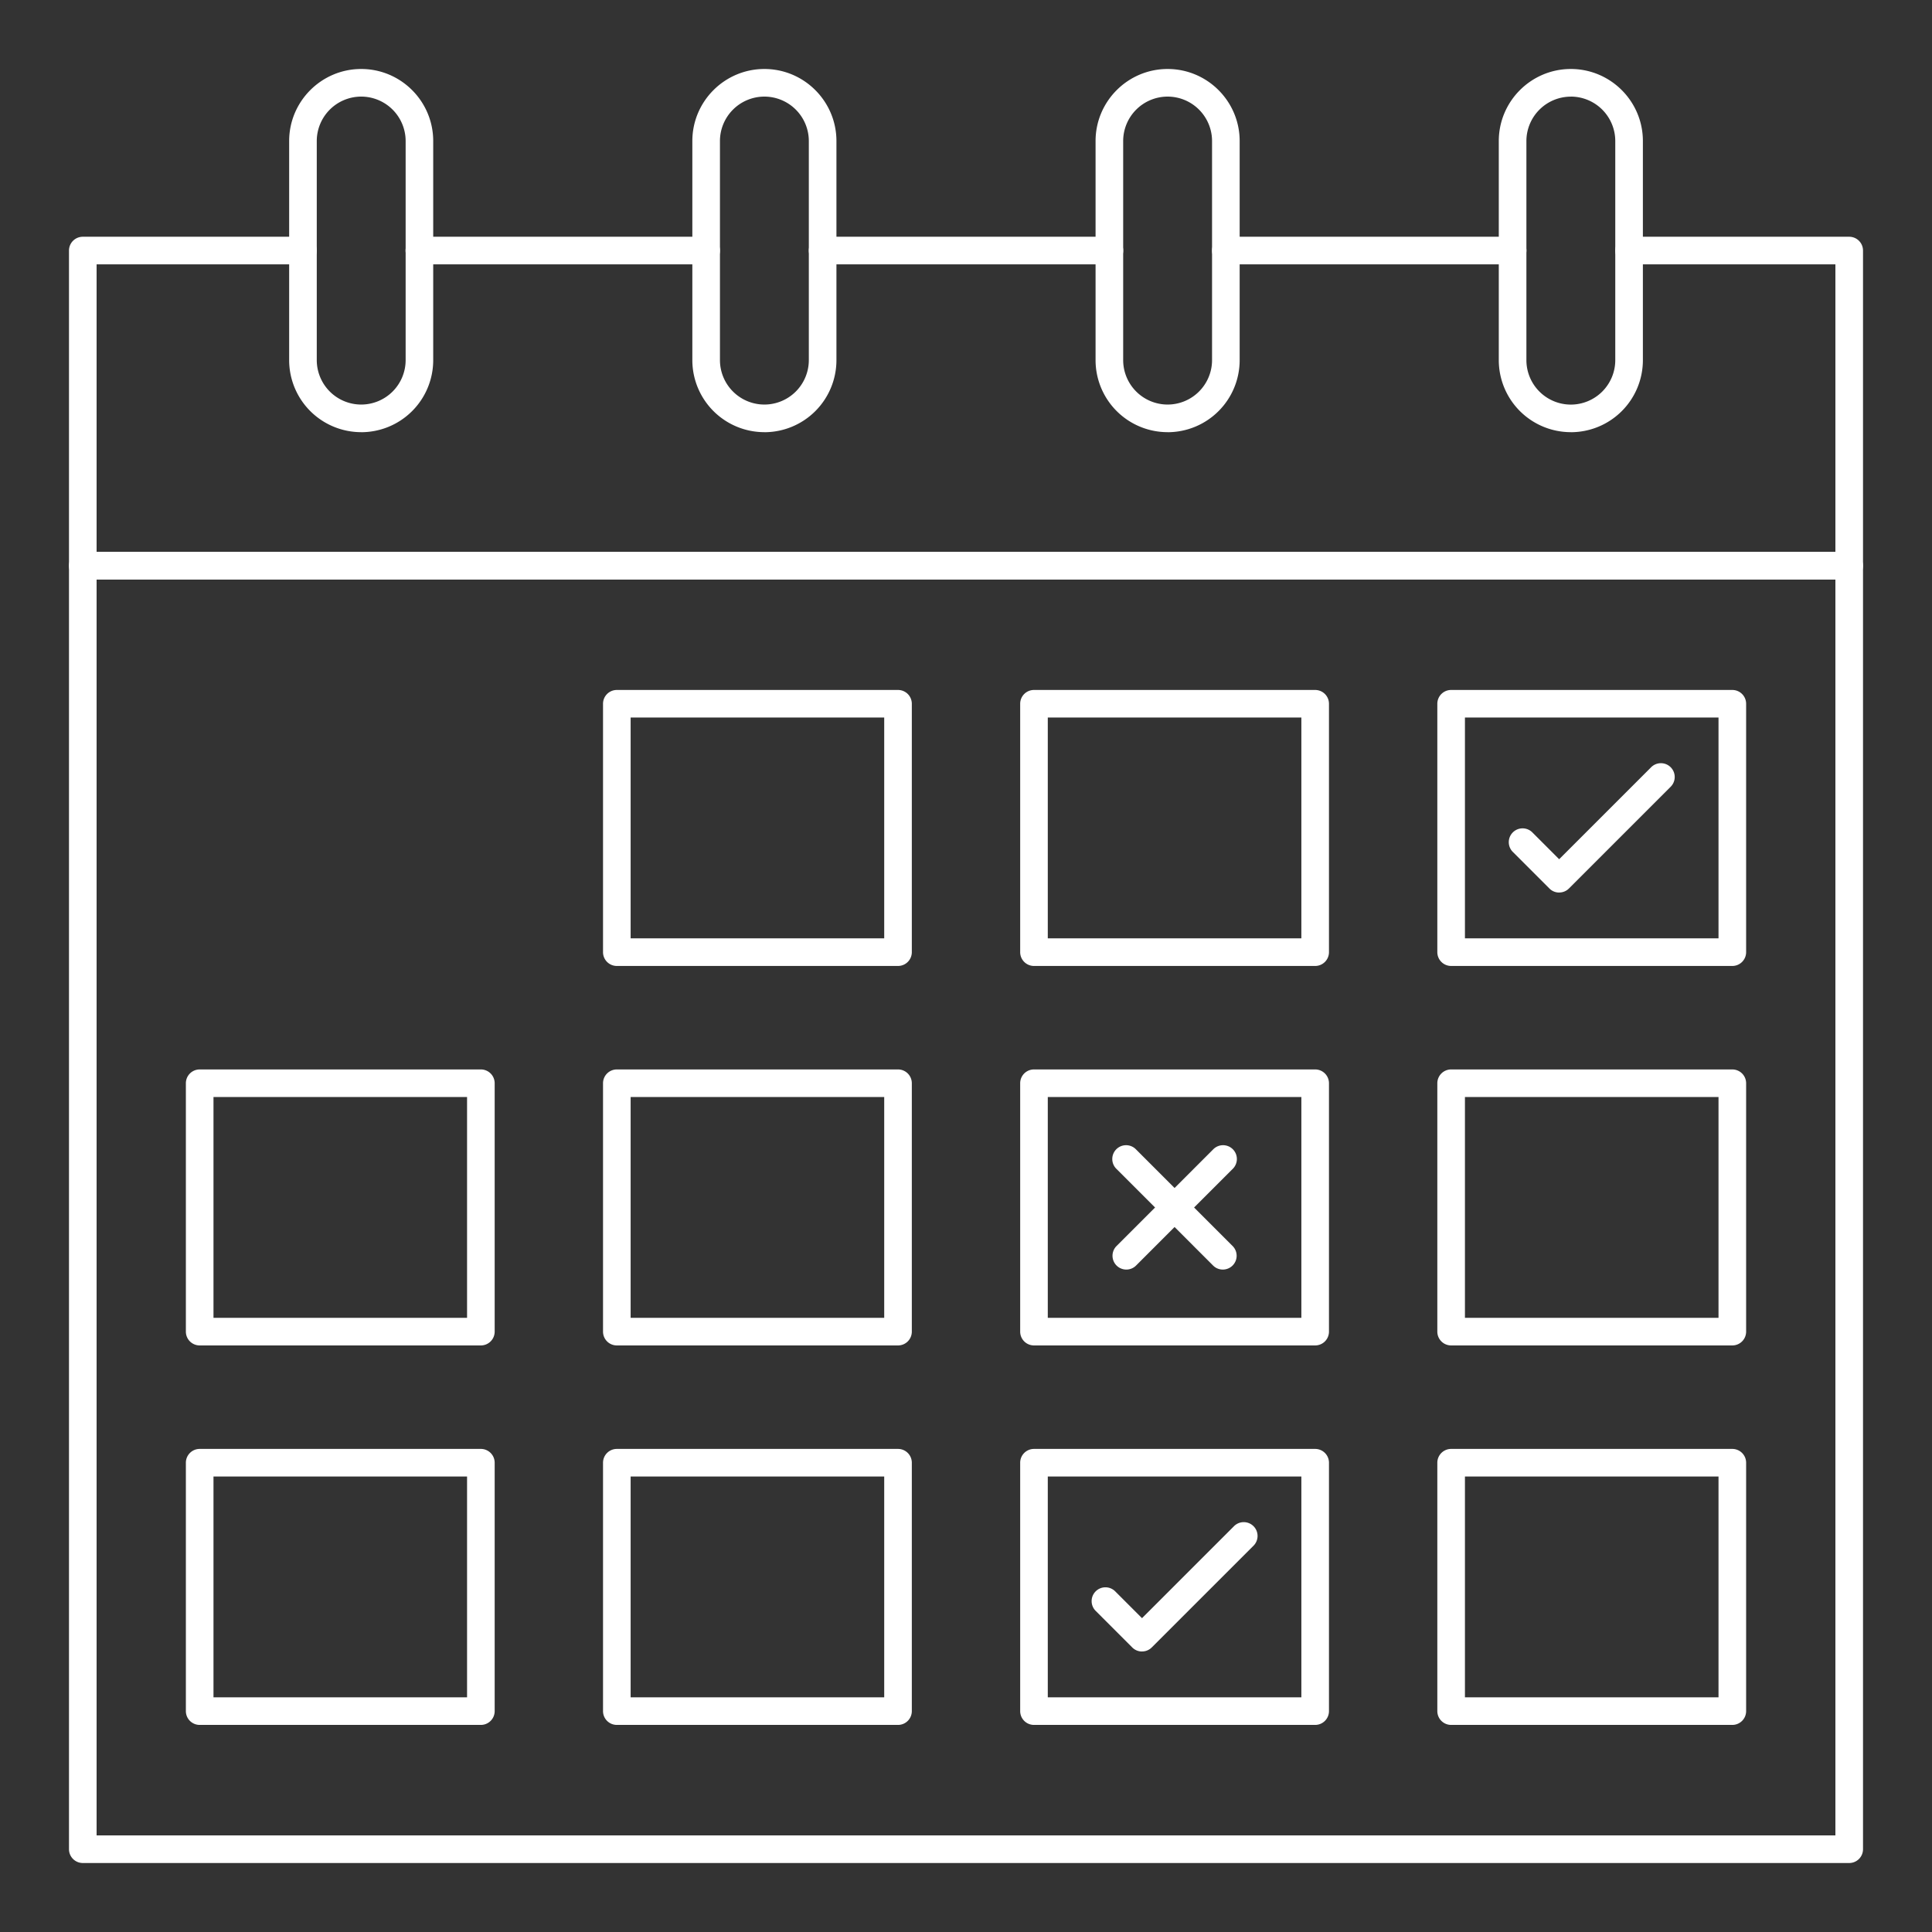 <svg xmlns="http://www.w3.org/2000/svg" viewBox="0 0 48 48" width="48" height="48"><rect x="0" y="0" width="48" height="48" fill="#333333" stroke="none"/><path fill="#fff" d="M45.943 46.286H2.057a.343.343 0 0 1-.343-.343V14.055a.343.343 0 0 1 .343-.343h43.886a.343.343 0 0 1 .343.343v31.888a.343.343 0 0 1-.343.343M2.4 45.6h43.2V14.398H2.4zM27.562 6.568h-7.124a.343.343 0 0 1 0-.686h7.125a.343.343 0 0 1 0 .686"/><path fill="#fff" d="M45.943 14.399H2.057a.343.343 0 0 1-.343-.343V6.225a.343.343 0 0 1 .343-.343h5.469a.343.343 0 0 1 0 .686H2.4v7.145h43.2V6.568h-5.126a.343.343 0 0 1 0-.686h5.469a.343.343 0 0 1 .343.343v7.831a.343.343 0 0 1-.343.343"/><path fill="#fff" d="M17.544 6.568h-7.125a.343.343 0 0 1 0-.686h7.125a.343.343 0 0 1 0 .686m20.037 0h-7.125a.343.343 0 0 1 0-.686h7.125a.343.343 0 0 1 0 .686"/><path fill="#fff" d="M8.974 10.737a1.79 1.79 0 0 1-1.79-1.79V3.504c0-.986.803-1.79 1.79-1.79s1.789.803 1.789 1.79v5.444a1.79 1.79 0 0 1-1.79 1.79zm0-8.337A1.105 1.105 0 0 0 7.87 3.504v5.443a1.105 1.105 0 0 0 1.104 1.104 1.105 1.105 0 0 0 1.104-1.104V3.504A1.105 1.105 0 0 0 8.974 2.4m10.017 8.337a1.79 1.79 0 0 1-1.79-1.79V3.504c0-.986.803-1.79 1.79-1.79s1.79.803 1.79 1.79v5.444a1.79 1.79 0 0 1-1.79 1.79m0-8.338a1.105 1.105 0 0 0-1.104 1.104v5.443a1.105 1.105 0 0 0 1.104 1.104 1.105 1.105 0 0 0 1.104-1.104V3.504A1.105 1.105 0 0 0 18.991 2.4m10.018 8.337a1.79 1.79 0 0 1-1.79-1.79V3.504c0-.986.803-1.79 1.79-1.79s1.79.803 1.79 1.79v5.444a1.79 1.79 0 0 1-1.79 1.79m0-8.338a1.105 1.105 0 0 0-1.104 1.104v5.443a1.105 1.105 0 0 0 1.104 1.104 1.105 1.105 0 0 0 1.104-1.104V3.504A1.105 1.105 0 0 0 29.009 2.4m10.018 8.337a1.79 1.79 0 0 1-1.79-1.79V3.504c0-.986.803-1.79 1.79-1.79s1.79.803 1.79 1.79v5.444a1.79 1.79 0 0 1-1.79 1.79m0-8.337a1.105 1.105 0 0 0-1.104 1.104v5.443a1.105 1.105 0 0 0 1.104 1.104 1.105 1.105 0 0 0 1.104-1.104V3.504A1.105 1.105 0 0 0 39.027 2.4zM22.311 23.999h-6.986a.343.343 0 0 1-.343-.343v-6.171a.343.343 0 0 1 .343-.343h6.986a.343.343 0 0 1 .343.343v6.171a.343.343 0 0 1-.343.343m-6.643-.686h6.3v-5.486h-6.3zm17.007.686h-6.986a.343.343 0 0 1-.343-.343v-6.171a.343.343 0 0 1 .343-.343h6.986a.343.343 0 0 1 .343.343v6.171a.343.343 0 0 1-.343.343m-6.643-.686h6.3v-5.486h-6.3zm17.007.686h-6.986a.343.343 0 0 1-.343-.343v-6.171a.343.343 0 0 1 .343-.343h6.986a.343.343 0 0 1 .343.343v6.171a.343.343 0 0 1-.343.343m-6.643-.686h6.3v-5.486h-6.3zM11.947 33.427H4.961a.343.343 0 0 1-.343-.343v-6.171a.343.343 0 0 1 .343-.343h6.986a.343.343 0 0 1 .343.343v6.171a.343.343 0 0 1-.343.343m-6.643-.686h6.3v-5.486h-6.3zm17.007.686h-6.986a.343.343 0 0 1-.343-.343v-6.171a.343.343 0 0 1 .343-.343h6.986a.343.343 0 0 1 .343.343v6.171a.343.343 0 0 1-.343.343m-6.643-.686h6.3v-5.486h-6.3zm17.007.686h-6.986a.343.343 0 0 1-.343-.343v-6.171a.343.343 0 0 1 .343-.343h6.986a.343.343 0 0 1 .343.343v6.171a.343.343 0 0 1-.343.343m-6.643-.686h6.3v-5.486h-6.3zm17.007.686h-6.986a.343.343 0 0 1-.343-.343v-6.171a.343.343 0 0 1 .343-.343h6.986a.343.343 0 0 1 .343.343v6.171a.343.343 0 0 1-.343.343m-6.643-.686h6.3v-5.486h-6.3zM11.947 42.855H4.961a.343.343 0 0 1-.343-.343v-6.171a.343.343 0 0 1 .343-.343h6.986a.343.343 0 0 1 .343.343v6.171a.343.343 0 0 1-.343.343m-6.643-.686h6.3v-5.486h-6.3zm17.007.686h-6.986a.343.343 0 0 1-.343-.343v-6.171a.343.343 0 0 1 .343-.343h6.986a.343.343 0 0 1 .343.343v6.171a.343.343 0 0 1-.343.343m-6.643-.686h6.3v-5.486h-6.3zm17.007.686h-6.986a.343.343 0 0 1-.343-.343v-6.171a.343.343 0 0 1 .343-.343h6.986a.343.343 0 0 1 .343.343v6.171a.343.343 0 0 1-.343.343m-6.643-.686h6.3v-5.486h-6.3zm17.007.686h-6.986a.343.343 0 0 1-.343-.343v-6.171a.343.343 0 0 1 .343-.343h6.986a.343.343 0 0 1 .343.343v6.171a.343.343 0 0 1-.343.343m-6.643-.686h6.3v-5.486h-6.3z"/><path fill="#fff" d="M30.382 31.542a.34.34 0 0 1-.243-.1l-2.4-2.4a.343.343 0 1 1 .485-.485l2.4 2.4a.343.343 0 0 1-.242.585"/><path fill="#fff" d="M27.982 31.542a.343.343 0 0 1-.242-.585l2.4-2.4a.343.343 0 1 1 .485.485l-2.4 2.4a.34.34 0 0 1-.242.1m10.754-9.367a.34.34 0 0 1-.242-.1l-.905-.905a.343.343 0 1 1 .485-.485l.662.662 2.281-2.281a.343.343 0 1 1 .485.485l-2.523 2.523a.34.34 0 0 1-.243.1M28.373 41.031a.34.34 0 0 1-.242-.1l-.905-.905a.343.343 0 1 1 .485-.485l.662.662 2.281-2.281a.343.343 0 1 1 .485.485l-2.524 2.523a.34.34 0 0 1-.242.1"/></svg>
